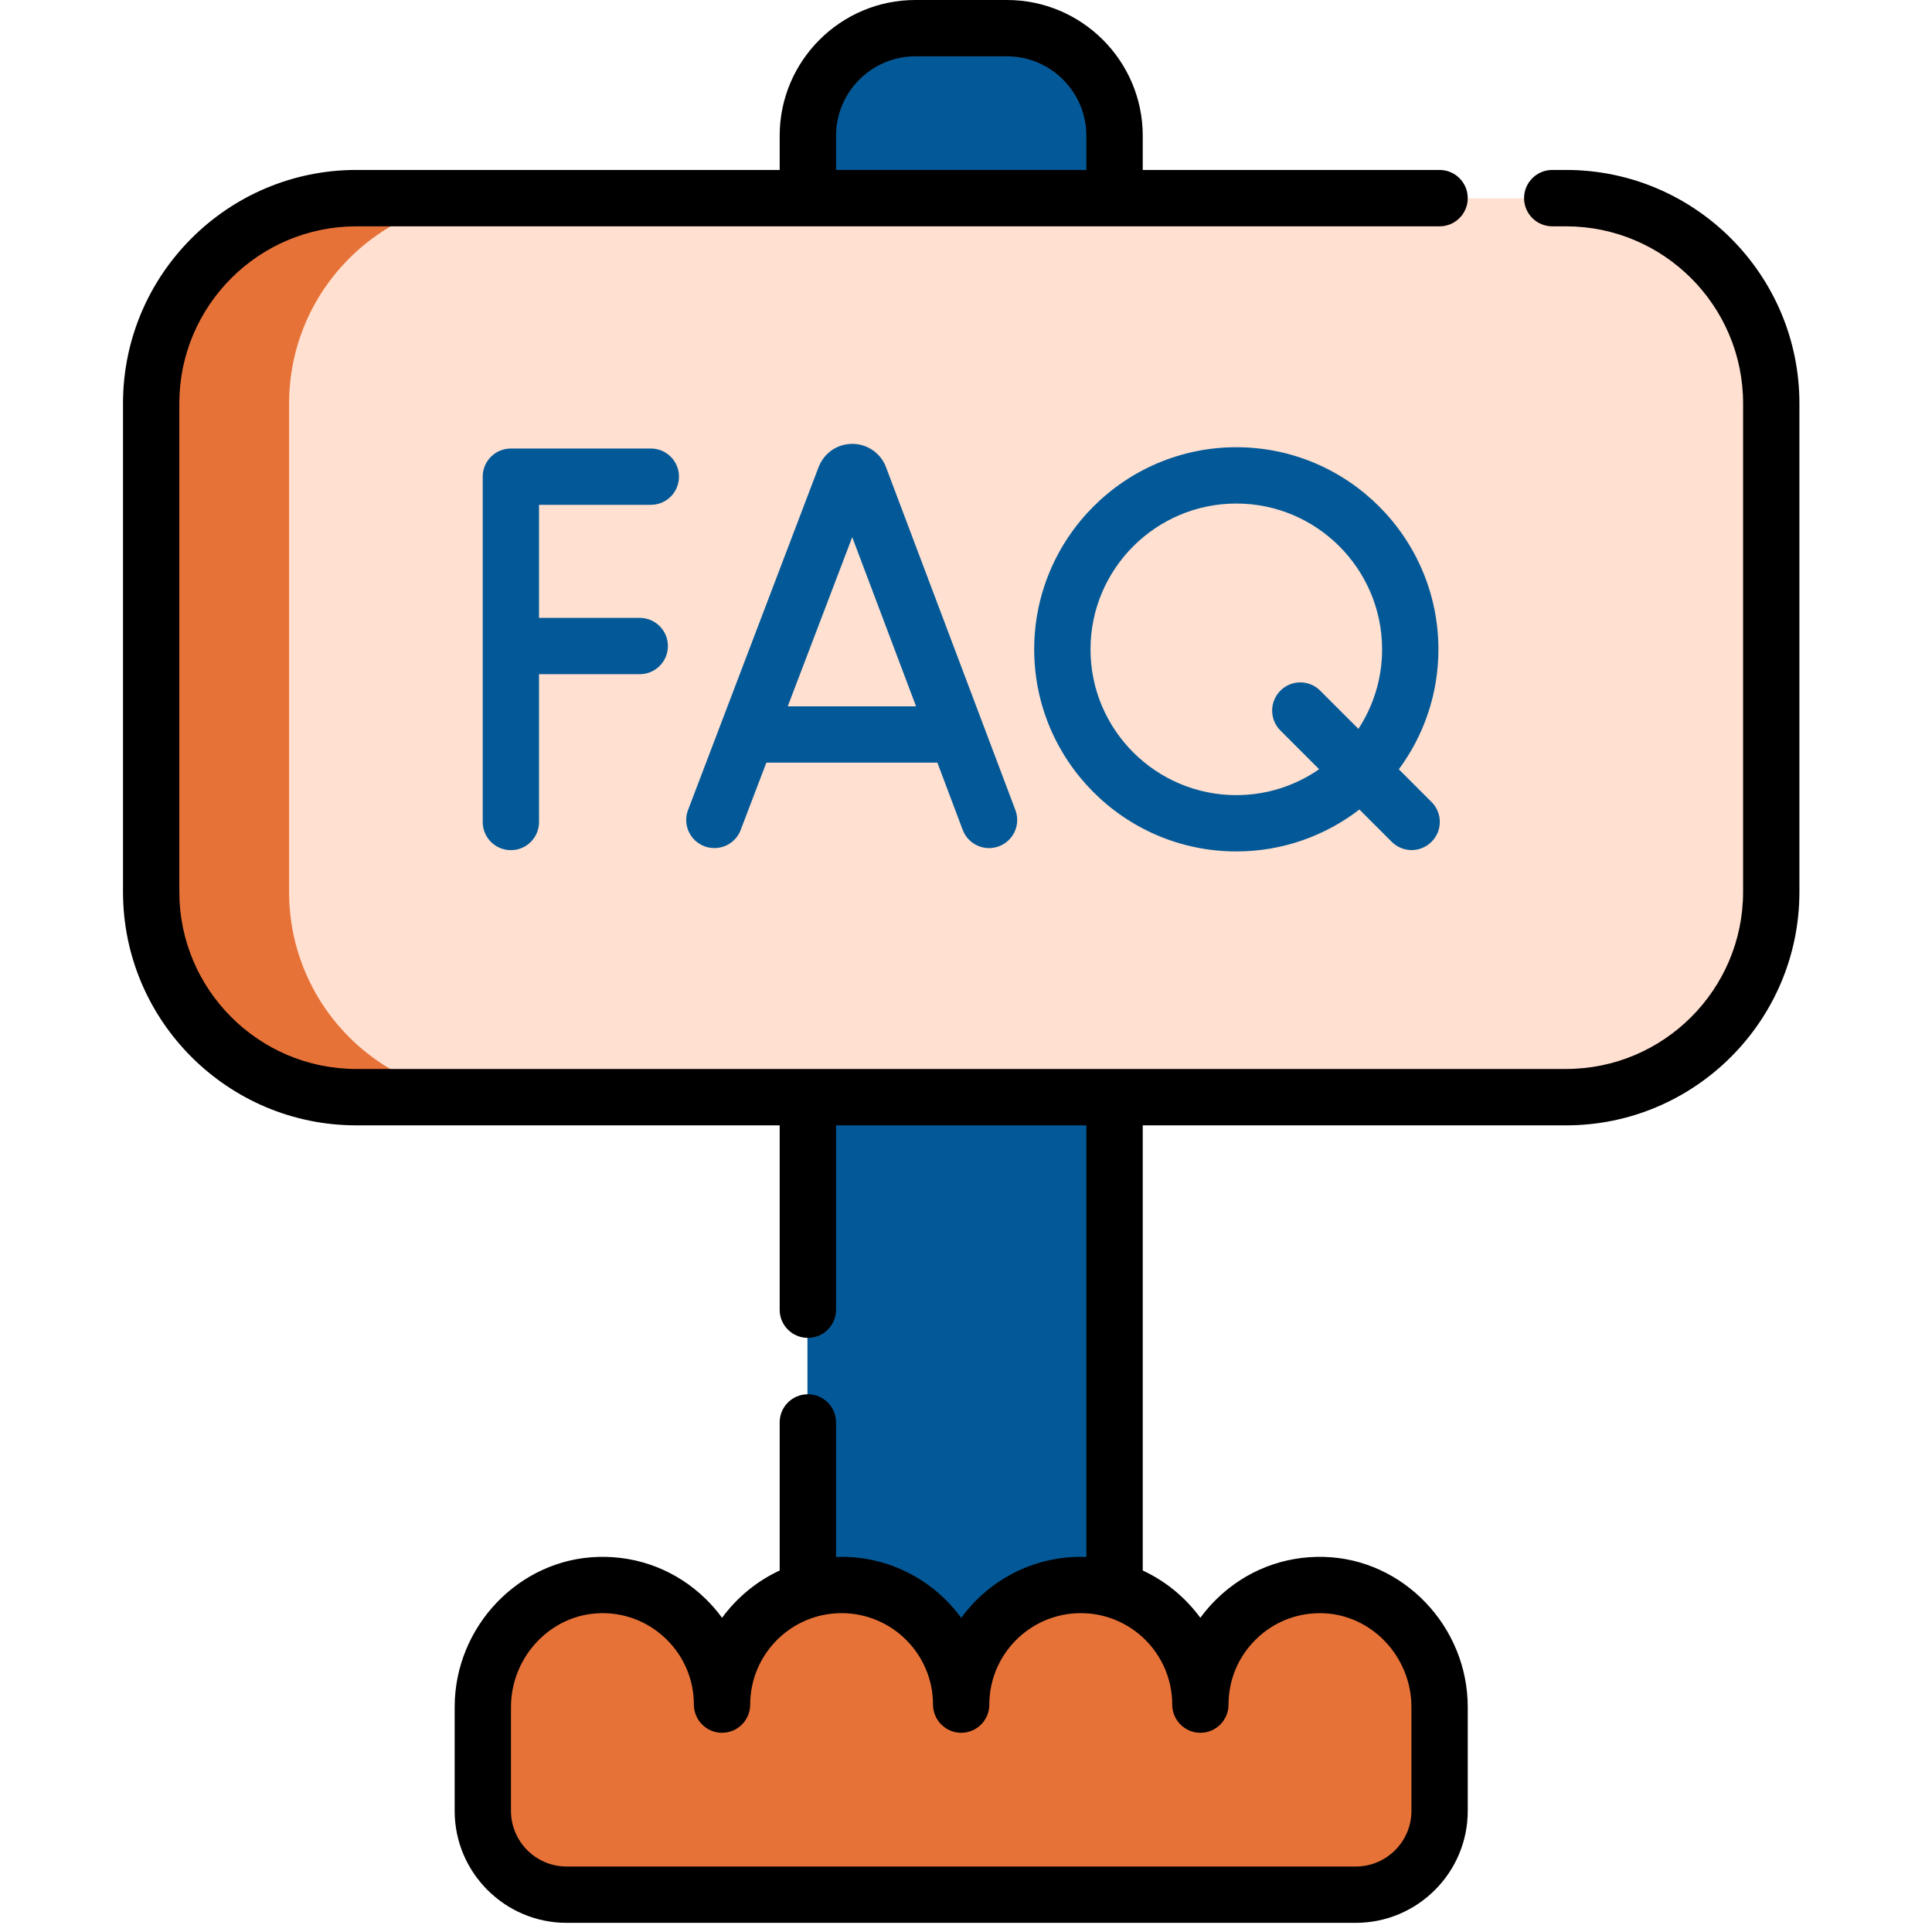<svg width="27" height="27" viewBox="0 0 27 27" fill="none" xmlns="http://www.w3.org/2000/svg">
<g clip-path="url(#clip0_28022_5970)">
<path d="M15.571 24.234H11.285V1.898C11.285 1.068 11.958 0.395 12.789 0.395H14.068C14.898 0.395 15.571 1.068 15.571 1.898V24.234Z" fill="#035997"/>
<path d="M11.285 14.729H15.571V16.598H11.285V14.729Z" fill="#035997"/>
<path d="M14.155 0.397C13.365 0.442 12.737 1.097 12.737 1.898V24.234H11.285V1.898C11.285 1.067 11.958 0.395 12.788 0.395H14.068C14.097 0.395 14.126 0.396 14.155 0.397Z" fill="#035997"/>
<path d="M21.882 15.335H4.977C3.393 15.335 2.109 14.051 2.109 12.467V5.639C2.109 4.055 3.393 2.771 4.977 2.771H21.882C23.466 2.771 24.75 4.055 24.75 5.639V12.467C24.75 14.051 23.466 15.335 21.882 15.335Z" fill="#FFE0D1"/>
<path d="M6.908 15.335H4.977C3.394 15.335 2.109 14.051 2.109 12.467V5.639C2.109 4.056 3.394 2.771 4.977 2.771H6.908C5.324 2.771 4.04 4.056 4.04 5.639V12.467C4.04 14.051 5.324 15.335 6.908 15.335Z" fill="#E77237"/>
<path d="M18.492 22.151C17.548 22.125 16.774 22.883 16.774 23.822C16.774 22.899 16.026 22.15 15.103 22.15C14.18 22.15 13.431 22.899 13.431 23.822C13.431 22.899 12.683 22.15 11.76 22.15C10.837 22.15 10.089 22.899 10.089 23.822C10.089 22.883 9.315 22.125 8.37 22.151C7.46 22.176 6.746 22.946 6.746 23.857V25.307C6.746 25.954 7.27 26.478 7.917 26.478H18.946C19.593 26.478 20.117 25.954 20.117 25.307V23.857C20.117 22.946 19.403 22.176 18.492 22.151Z" fill="#E77237"/>
<path d="M12.398 26.478H7.917C7.27 26.478 6.746 25.954 6.746 25.308V23.857C6.746 22.946 7.46 22.176 8.37 22.151C9.315 22.125 10.089 22.883 10.089 23.822C10.089 22.899 10.837 22.151 11.76 22.151C11.961 22.151 12.154 22.186 12.332 22.251C11.684 22.491 11.227 23.129 11.227 23.857V25.308C11.227 25.954 11.752 26.478 12.398 26.478Z" fill="#E77237"/>
<path d="M21.886 2.375H21.693C21.476 2.375 21.299 2.552 21.299 2.769C21.299 2.986 21.476 3.163 21.693 3.163H21.886C23.25 3.163 24.36 4.273 24.36 5.637V12.465C24.36 13.829 23.25 14.939 21.886 14.939H4.98C3.616 14.939 2.506 13.829 2.506 12.465V5.637C2.506 4.273 3.616 3.163 4.98 3.163H20.118C20.336 3.163 20.512 2.986 20.512 2.769C20.512 2.552 20.336 2.375 20.118 2.375H15.97V1.897C15.97 0.851 15.118 0 14.072 0H12.793C11.747 0 10.896 0.851 10.896 1.897V2.375H4.98C3.182 2.375 1.719 3.839 1.719 5.637V12.465C1.719 14.264 3.182 15.727 4.98 15.727H10.896V18.304C10.896 18.521 11.072 18.697 11.29 18.697C11.507 18.697 11.684 18.521 11.684 18.304V15.727H15.182V21.759C15.156 21.758 15.13 21.757 15.104 21.757C14.418 21.757 13.809 22.094 13.433 22.61C13.057 22.094 12.448 21.757 11.761 21.757C11.735 21.757 11.71 21.758 11.684 21.759V19.878C11.684 19.661 11.507 19.485 11.29 19.485C11.072 19.485 10.896 19.661 10.896 19.878V21.948C10.575 22.097 10.298 22.326 10.091 22.609C10.022 22.515 9.945 22.425 9.859 22.342C9.456 21.95 8.924 21.742 8.361 21.758C7.254 21.788 6.354 22.73 6.354 23.857V25.308C6.354 26.17 7.056 26.872 7.919 26.872H18.947C19.81 26.872 20.512 26.17 20.512 25.308V23.857C20.512 22.73 19.611 21.788 18.505 21.758C17.942 21.742 17.41 21.95 17.007 22.342C16.921 22.425 16.844 22.515 16.775 22.609C16.568 22.326 16.291 22.097 15.97 21.948V15.727H21.886C23.684 15.727 25.147 14.264 25.147 12.465V5.637C25.147 3.839 23.684 2.375 21.886 2.375ZM11.684 1.897C11.684 1.285 12.181 0.787 12.793 0.787H14.072C14.684 0.787 15.182 1.285 15.182 1.897V2.375H11.684V1.897ZM16.382 23.822C16.382 24.039 16.558 24.216 16.776 24.216C16.993 24.216 17.169 24.039 17.169 23.822C17.169 23.474 17.306 23.149 17.556 22.906C17.805 22.663 18.136 22.535 18.483 22.545C19.168 22.564 19.725 23.152 19.725 23.857V25.308C19.725 25.736 19.376 26.085 18.947 26.085H7.919C7.49 26.085 7.141 25.736 7.141 25.308V23.857C7.141 23.152 7.698 22.564 8.383 22.545C8.395 22.544 8.407 22.544 8.419 22.544C8.754 22.544 9.069 22.672 9.31 22.906C9.559 23.149 9.697 23.474 9.697 23.822C9.697 24.039 9.873 24.216 10.09 24.216C10.308 24.216 10.484 24.039 10.484 23.822C10.484 23.117 11.057 22.544 11.761 22.544C12.466 22.544 13.039 23.117 13.039 23.822C13.039 24.039 13.216 24.216 13.433 24.216C13.65 24.216 13.826 24.039 13.826 23.822C13.826 23.117 14.4 22.544 15.104 22.544C15.809 22.544 16.382 23.117 16.382 23.822Z" fill="black"/>
<path d="M12.377 6.515C12.299 6.326 12.116 6.203 11.911 6.203C11.911 6.203 11.911 6.203 11.911 6.203C11.705 6.203 11.523 6.326 11.445 6.516C11.444 6.519 11.443 6.522 11.441 6.525L9.616 11.319C9.538 11.522 9.64 11.749 9.843 11.826C9.89 11.844 9.937 11.852 9.984 11.852C10.142 11.852 10.292 11.756 10.351 11.599L10.71 10.658H13.1L13.454 11.598C13.531 11.801 13.758 11.904 13.961 11.827C14.165 11.75 14.267 11.523 14.19 11.32L12.381 6.526C12.38 6.522 12.379 6.519 12.377 6.515ZM11.009 9.871L11.91 7.507L12.802 9.871H11.009Z" fill="#035997"/>
<path d="M9.096 7.055C9.313 7.055 9.489 6.879 9.489 6.661C9.489 6.444 9.313 6.268 9.096 6.268H7.14C6.922 6.268 6.746 6.444 6.746 6.661V11.488C6.746 11.705 6.922 11.881 7.14 11.881C7.357 11.881 7.533 11.705 7.533 11.488V9.422H8.94C9.158 9.422 9.334 9.246 9.334 9.029C9.334 8.811 9.158 8.635 8.94 8.635H7.533V7.055H9.096Z" fill="#035997"/>
<path d="M17.278 6.25C15.72 6.25 14.453 7.517 14.453 9.075C14.453 10.632 15.72 11.899 17.278 11.899C17.924 11.899 18.521 11.68 18.998 11.313L19.449 11.764C19.526 11.841 19.627 11.88 19.727 11.88C19.828 11.88 19.929 11.841 20.006 11.764C20.16 11.611 20.16 11.361 20.006 11.208L19.549 10.751C19.896 10.282 20.102 9.702 20.102 9.075C20.102 7.517 18.835 6.25 17.278 6.25ZM17.278 11.112C16.154 11.112 15.24 10.198 15.24 9.075C15.24 7.951 16.154 7.037 17.278 7.037C18.401 7.037 19.315 7.951 19.315 9.075C19.315 9.484 19.193 9.866 18.984 10.186L18.45 9.652C18.297 9.498 18.047 9.498 17.894 9.652C17.74 9.806 17.74 10.055 17.894 10.209L18.435 10.75C18.106 10.978 17.707 11.112 17.278 11.112Z" fill="#035997"/>
</g>
<defs>
<clipPath id="clip0_28022_5970">
<rect width="26.872" height="26.872" fill="white"/>
</clipPath>
</defs>
</svg>
